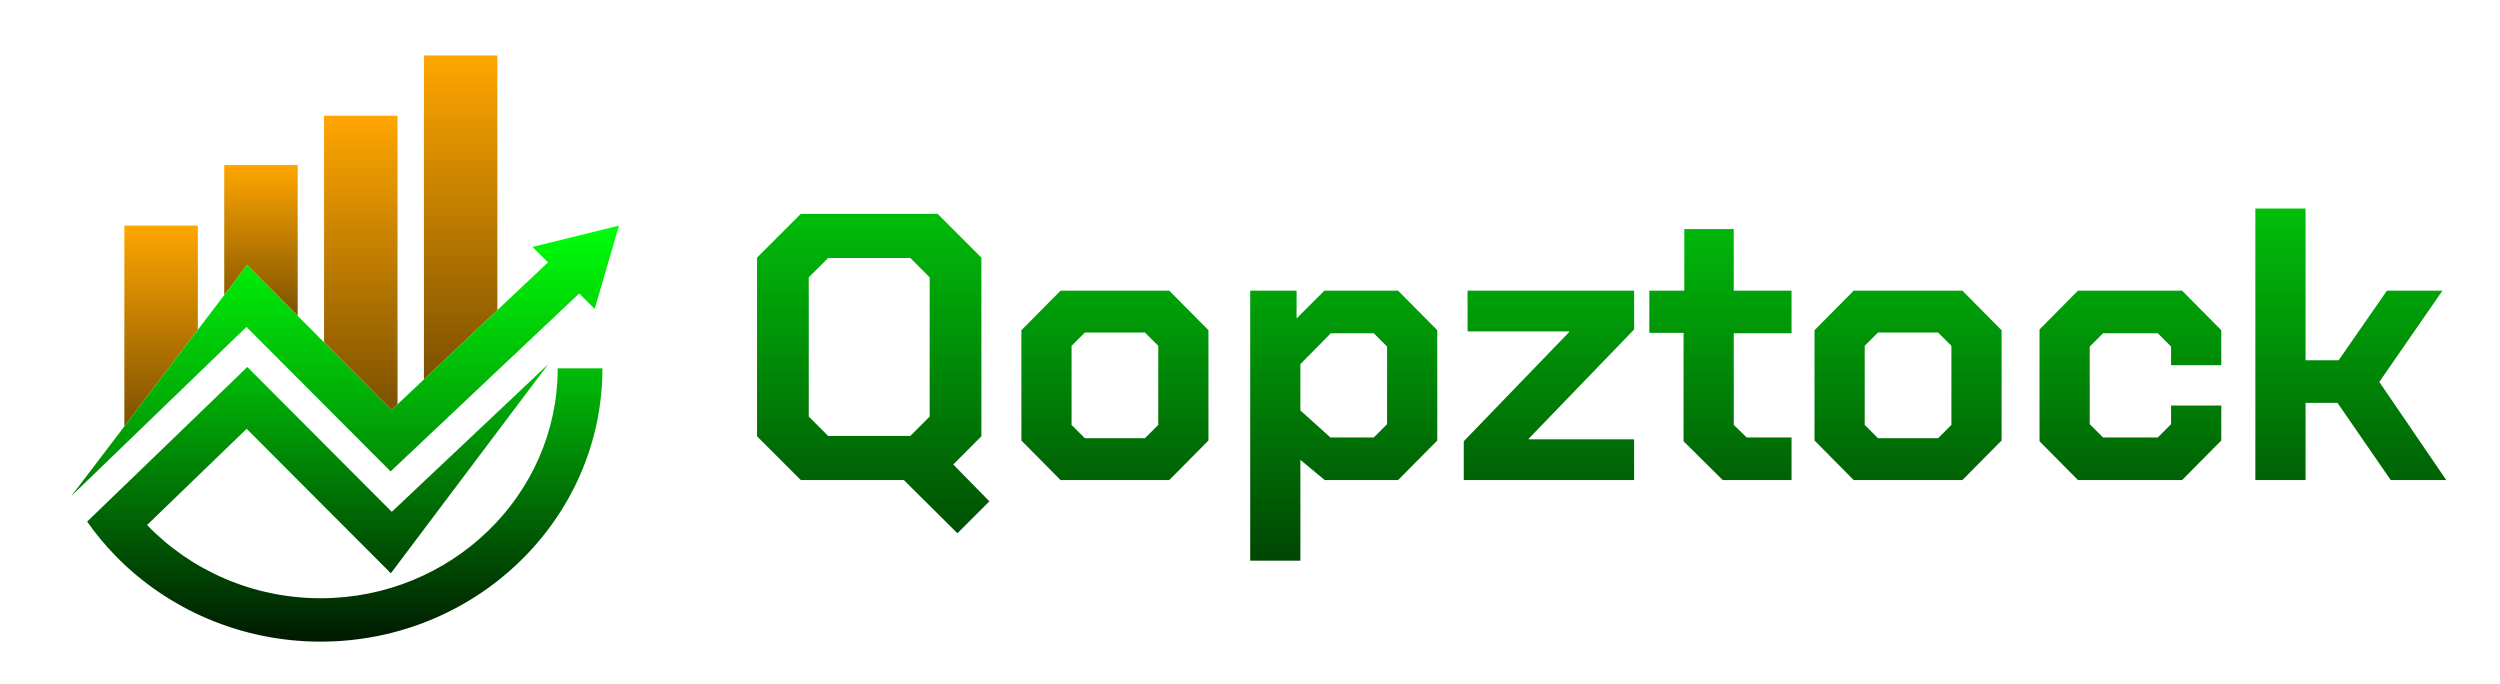 <svg width="1578" height="432" viewBox="0 0 1578 432" fill="none" xmlns="http://www.w3.org/2000/svg">
<g filter="url(#filter0_d_7_24)">
<path d="M120.876 138.411V204.151L74.63 264.942H74.494V138.411H120.876Z" fill="url(#paint0_linear_7_24)"/>
</g>
<g filter="url(#filter1_d_7_24)">
<path d="M183.893 100.107V195.374L151.942 163.339L137.533 182.282V100.107H183.893Z" fill="url(#paint1_linear_7_24)"/>
</g>
<g filter="url(#filter2_d_7_24)">
<path d="M246.93 69.063V251.192L243.163 254.756L200.548 212.073V69.063H246.93Z" fill="url(#paint2_linear_7_24)"/>
</g>
<g filter="url(#filter3_d_7_24)">
<path d="M309.946 31V191.744L292.518 208.178L270.984 228.508L263.586 235.483V31H309.946Z" fill="url(#paint3_linear_7_24)"/>
</g>
<g filter="url(#filter4_d_7_24)">
<path d="M386.692 138.411L371.374 190.972L361.595 181.226L309.947 229.959L272.868 264.942L242.552 293.543L214.005 264.942L200.548 251.455L183.893 234.755L178.9 229.762L151.556 202.347L141.05 212.49L137.532 215.878L120.877 231.984L104.175 248.11L86.975 264.722L86.747 264.942L62.127 288.703L41 309.12L74.63 264.942L120.877 204.151L137.532 182.282L151.942 163.338L183.893 195.373L197.553 209.08L200.548 212.072L243.165 254.755L246.931 251.191L263.588 235.482L270.985 228.507L292.52 208.178L309.947 191.743L341.898 161.6L332.095 151.853L386.692 138.411Z" fill="url(#paint4_linear_7_24)"/>
</g>
<g filter="url(#filter5_d_7_24)">
<path d="M376.254 228.508C376.254 323.621 296.468 401.001 198.347 401.001C148.288 401.001 101.724 380.606 68.798 346.723C62.308 340.057 56.362 332.884 51.007 325.228L71.453 305.492L104.334 273.788L113.479 264.944L120.876 257.815L137.532 241.71L141.208 238.168L149.899 229.763L151.306 228.377L151.329 228.399L152.1 227.651L183.892 259.51L197.711 273.371L243.3 319.067L271.12 292.798L292.678 272.49L300.665 264.944L309.946 256.187L342.032 225.891L242.709 357.857L179.035 294.074L151.691 266.659L141.208 276.781L104.333 312.401L88.834 327.384C116.542 356.229 155.958 373.609 198.347 373.609C280.878 373.609 348.002 308.53 348.002 228.51L376.254 228.508Z" fill="url(#paint5_linear_7_24)"/>
</g>
<g filter="url(#filter6_d_7_24)">
<path d="M620.488 312.44L600.328 332.6L566.488 299H501.448L473.848 271.4V158.6L501.448 131H587.848L615.448 158.6V271.4L597.688 289.16L620.488 312.44ZM570.568 271.16L582.808 258.92V171.08L570.568 158.84H518.728L506.488 171.08V258.92L518.728 271.16H570.568ZM640.695 274.04V204.44L665.415 179.48H734.055L758.775 204.44V274.04L734.055 299H665.415L640.695 274.04ZM718.695 272.6L727.095 264.2V214.28L718.695 205.88H680.775L672.375 214.28V264.2L680.775 272.6H718.695ZM785.127 179.48H814.407V197L831.927 179.48H878.487L903.207 204.44V274.04L878.487 299H832.167L816.807 286.28V349.88H785.127V179.48ZM863.127 272.12L871.527 263.72V214.76L863.127 206.36H836.007L816.807 225.8V255.08L835.767 272.12H863.127ZM919.93 274.52L986.41 205.64V205.16H922.33V179.48H1027.45V203.96L960.97 272.84V273.32H1027.45V299H919.93V274.52ZM1058.66 274.52V206.12H1037.06V179.48H1059.14V140.6H1090.34V179.48H1126.82V206.36H1090.34V264.2L1098.5 272.12H1126.82V299H1083.38L1058.66 274.52ZM1141.32 274.04V204.44L1166.04 179.48H1234.68L1259.4 204.44V274.04L1234.68 299H1166.04L1141.32 274.04ZM1219.32 272.6L1227.72 264.2V214.28L1219.32 205.88H1181.4L1173 214.28V264.2L1181.4 272.6H1219.32ZM1283.35 274.52V203.96L1307.59 179.48H1373.35L1398.07 204.44V226.52H1366.39V214.76L1357.99 206.36H1323.43L1315.03 214.76V263.72L1323.43 272.12H1357.99L1366.39 263.72V251.96H1398.07V274.04L1373.35 299H1307.59L1283.35 274.52ZM1419.58 127.64H1451.26V223.4H1472.14L1502.62 179.48H1537.66L1497.82 237.08L1540.06 299H1505.02L1471.42 250.28H1451.26V299H1419.58V127.64Z" fill="url(#paint6_linear_7_24)"/>
</g>
<defs>
<filter id="filter0_d_7_24" x="66.494" y="130.411" width="70.383" height="150.532" filterUnits="userSpaceOnUse" color-interpolation-filters="sRGB">
<feFlood flood-opacity="0" result="BackgroundImageFix"/>
<feColorMatrix in="SourceAlpha" type="matrix" values="0 0 0 0 0 0 0 0 0 0 0 0 0 0 0 0 0 0 127 0" result="hardAlpha"/>
<feOffset dx="4" dy="4"/>
<feGaussianBlur stdDeviation="6"/>
<feComposite in2="hardAlpha" operator="out"/>
<feColorMatrix type="matrix" values="0 0 0 0 0 0 0 0 0 0 0 0 0 0 0 0 0 0 0.5 0"/>
<feBlend mode="normal" in2="BackgroundImageFix" result="effect1_dropShadow_7_24"/>
<feBlend mode="normal" in="SourceGraphic" in2="effect1_dropShadow_7_24" result="shape"/>
</filter>
<filter id="filter1_d_7_24" x="129.533" y="92.107" width="70.36" height="119.267" filterUnits="userSpaceOnUse" color-interpolation-filters="sRGB">
<feFlood flood-opacity="0" result="BackgroundImageFix"/>
<feColorMatrix in="SourceAlpha" type="matrix" values="0 0 0 0 0 0 0 0 0 0 0 0 0 0 0 0 0 0 127 0" result="hardAlpha"/>
<feOffset dx="4" dy="4"/>
<feGaussianBlur stdDeviation="6"/>
<feComposite in2="hardAlpha" operator="out"/>
<feColorMatrix type="matrix" values="0 0 0 0 0 0 0 0 0 0 0 0 0 0 0 0 0 0 0.5 0"/>
<feBlend mode="normal" in2="BackgroundImageFix" result="effect1_dropShadow_7_24"/>
<feBlend mode="normal" in="SourceGraphic" in2="effect1_dropShadow_7_24" result="shape"/>
</filter>
<filter id="filter2_d_7_24" x="192.548" y="61.063" width="70.382" height="209.693" filterUnits="userSpaceOnUse" color-interpolation-filters="sRGB">
<feFlood flood-opacity="0" result="BackgroundImageFix"/>
<feColorMatrix in="SourceAlpha" type="matrix" values="0 0 0 0 0 0 0 0 0 0 0 0 0 0 0 0 0 0 127 0" result="hardAlpha"/>
<feOffset dx="4" dy="4"/>
<feGaussianBlur stdDeviation="6"/>
<feComposite in2="hardAlpha" operator="out"/>
<feColorMatrix type="matrix" values="0 0 0 0 0 0 0 0 0 0 0 0 0 0 0 0 0 0 0.5 0"/>
<feBlend mode="normal" in2="BackgroundImageFix" result="effect1_dropShadow_7_24"/>
<feBlend mode="normal" in="SourceGraphic" in2="effect1_dropShadow_7_24" result="shape"/>
</filter>
<filter id="filter3_d_7_24" x="255.586" y="23" width="70.36" height="228.483" filterUnits="userSpaceOnUse" color-interpolation-filters="sRGB">
<feFlood flood-opacity="0" result="BackgroundImageFix"/>
<feColorMatrix in="SourceAlpha" type="matrix" values="0 0 0 0 0 0 0 0 0 0 0 0 0 0 0 0 0 0 127 0" result="hardAlpha"/>
<feOffset dx="4" dy="4"/>
<feGaussianBlur stdDeviation="6"/>
<feComposite in2="hardAlpha" operator="out"/>
<feColorMatrix type="matrix" values="0 0 0 0 0 0 0 0 0 0 0 0 0 0 0 0 0 0 0.5 0"/>
<feBlend mode="normal" in2="BackgroundImageFix" result="effect1_dropShadow_7_24"/>
<feBlend mode="normal" in="SourceGraphic" in2="effect1_dropShadow_7_24" result="shape"/>
</filter>
<filter id="filter4_d_7_24" x="33" y="130.411" width="369.692" height="194.71" filterUnits="userSpaceOnUse" color-interpolation-filters="sRGB">
<feFlood flood-opacity="0" result="BackgroundImageFix"/>
<feColorMatrix in="SourceAlpha" type="matrix" values="0 0 0 0 0 0 0 0 0 0 0 0 0 0 0 0 0 0 127 0" result="hardAlpha"/>
<feOffset dx="4" dy="4"/>
<feGaussianBlur stdDeviation="6"/>
<feComposite in2="hardAlpha" operator="out"/>
<feColorMatrix type="matrix" values="0 0 0 0 0 0 0 0 0 0 0 0 0 0 0 0 0 0 0.5 0"/>
<feBlend mode="normal" in2="BackgroundImageFix" result="effect1_dropShadow_7_24"/>
<feBlend mode="normal" in="SourceGraphic" in2="effect1_dropShadow_7_24" result="shape"/>
</filter>
<filter id="filter5_d_7_24" x="43.007" y="217.891" width="349.247" height="199.11" filterUnits="userSpaceOnUse" color-interpolation-filters="sRGB">
<feFlood flood-opacity="0" result="BackgroundImageFix"/>
<feColorMatrix in="SourceAlpha" type="matrix" values="0 0 0 0 0 0 0 0 0 0 0 0 0 0 0 0 0 0 127 0" result="hardAlpha"/>
<feOffset dx="4" dy="4"/>
<feGaussianBlur stdDeviation="6"/>
<feComposite in2="hardAlpha" operator="out"/>
<feColorMatrix type="matrix" values="0 0 0 0 0 0 0 0 0 0 0 0 0 0 0 0 0 0 0.5 0"/>
<feBlend mode="normal" in2="BackgroundImageFix" result="effect1_dropShadow_7_24"/>
<feBlend mode="normal" in="SourceGraphic" in2="effect1_dropShadow_7_24" result="shape"/>
</filter>
<filter id="filter6_d_7_24" x="465.848" y="119.64" width="1090.21" height="246.24" filterUnits="userSpaceOnUse" color-interpolation-filters="sRGB">
<feFlood flood-opacity="0" result="BackgroundImageFix"/>
<feColorMatrix in="SourceAlpha" type="matrix" values="0 0 0 0 0 0 0 0 0 0 0 0 0 0 0 0 0 0 127 0" result="hardAlpha"/>
<feOffset dx="4" dy="4"/>
<feGaussianBlur stdDeviation="6"/>
<feComposite in2="hardAlpha" operator="out"/>
<feColorMatrix type="matrix" values="0 0 0 0 0 0 0 0 0 0 0 0 0 0 0 0 0 0 0.6 0"/>
<feBlend mode="normal" in2="BackgroundImageFix" result="effect1_dropShadow_7_24"/>
<feBlend mode="normal" in="SourceGraphic" in2="effect1_dropShadow_7_24" result="shape"/>
</filter>
<linearGradient id="paint0_linear_7_24" x1="97.685" y1="138.411" x2="97.685" y2="264.942" gradientUnits="userSpaceOnUse">
<stop stop-color="#FFA600"/>
<stop offset="1" stop-color="#7D5100"/>
</linearGradient>
<linearGradient id="paint1_linear_7_24" x1="160.713" y1="100.107" x2="160.713" y2="195.374" gradientUnits="userSpaceOnUse">
<stop stop-color="#FFA600"/>
<stop offset="1" stop-color="#7D5100"/>
</linearGradient>
<linearGradient id="paint2_linear_7_24" x1="223.739" y1="69.063" x2="223.739" y2="254.756" gradientUnits="userSpaceOnUse">
<stop stop-color="#FFA600"/>
<stop offset="1" stop-color="#7D5100"/>
</linearGradient>
<linearGradient id="paint3_linear_7_24" x1="286.766" y1="31" x2="286.766" y2="235.483" gradientUnits="userSpaceOnUse">
<stop stop-color="#FFA600"/>
<stop offset="1" stop-color="#7D5100"/>
</linearGradient>
<linearGradient id="paint4_linear_7_24" x1="213.846" y1="309.12" x2="213.846" y2="138.411" gradientUnits="userSpaceOnUse">
<stop stop-color="#018006"/>
<stop offset="1" stop-color="#00FF09"/>
</linearGradient>
<linearGradient id="paint5_linear_7_24" x1="213.63" y1="225.891" x2="213.63" y2="401.001" gradientUnits="userSpaceOnUse">
<stop stop-color="#00BF08"/>
<stop offset="1" stop-color="#001A01"/>
</linearGradient>
<linearGradient id="paint6_linear_7_24" x1="1001" y1="387" x2="1001" y2="46" gradientUnits="userSpaceOnUse">
<stop stop-color="#003203"/>
<stop offset="1" stop-color="#00EB0C"/>
</linearGradient>
</defs>
</svg>
